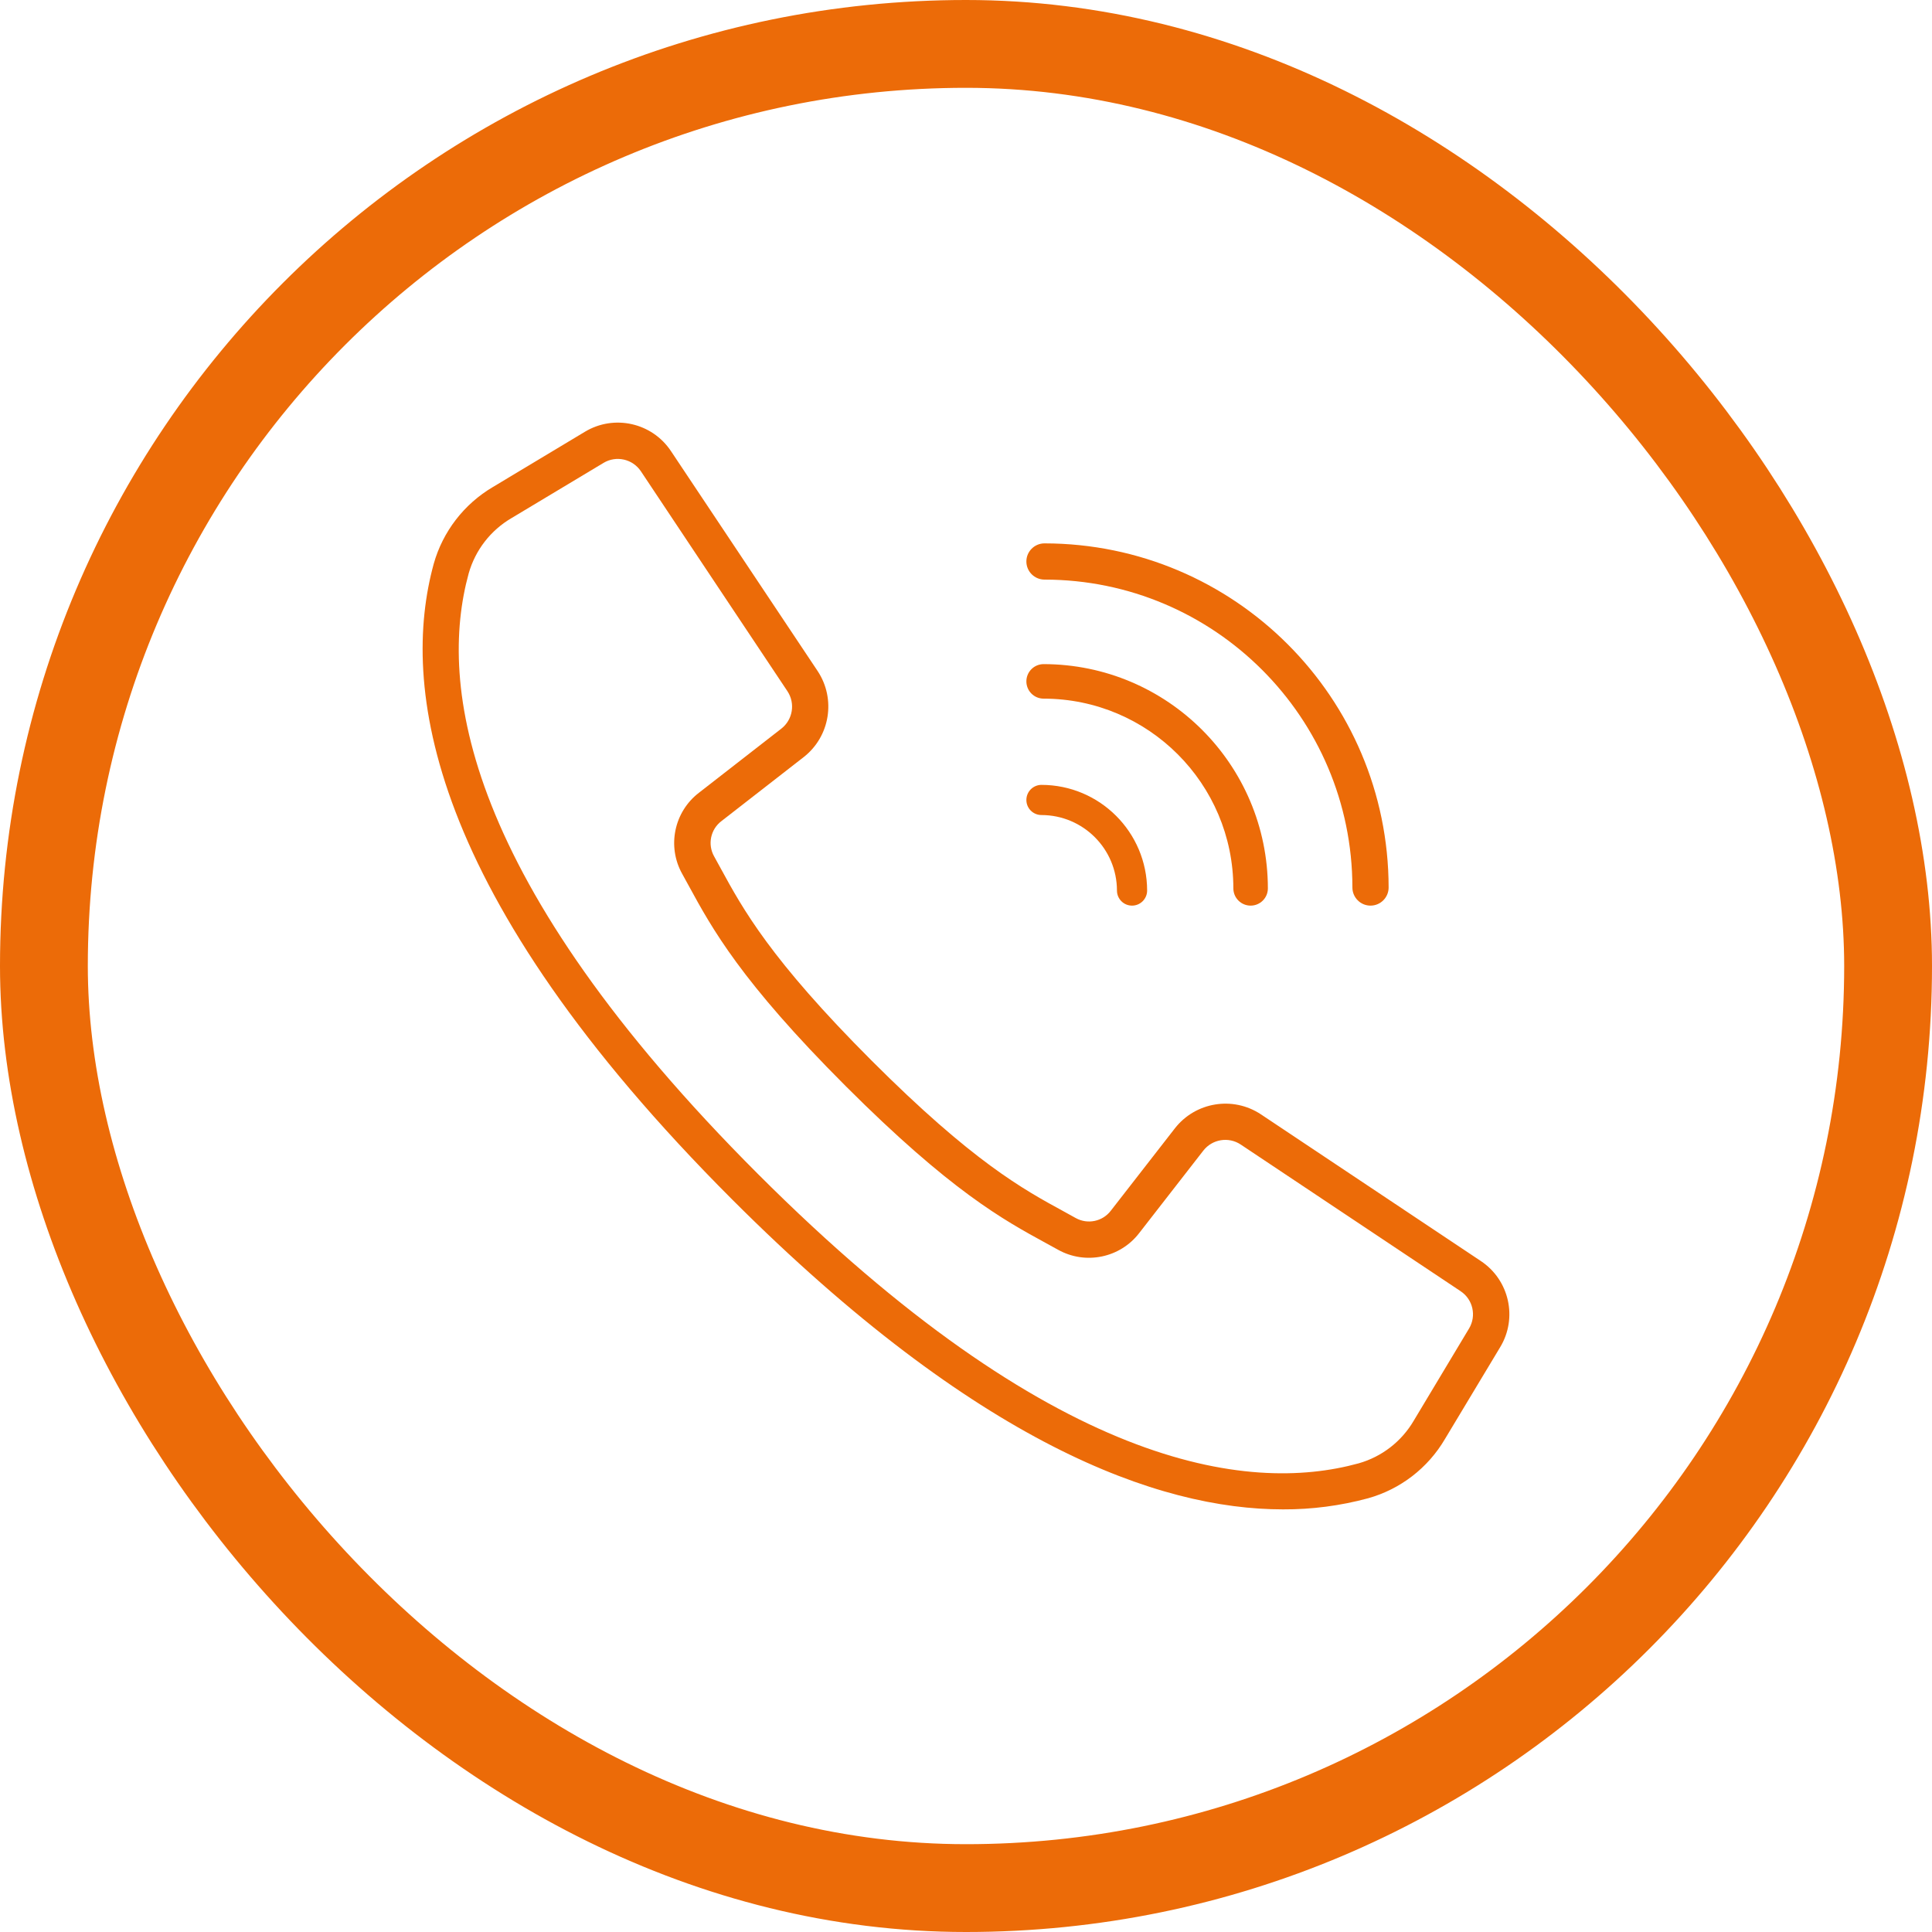 <svg width="44" height="44" viewBox="0 0 44 44" fill="none" xmlns="http://www.w3.org/2000/svg">
<rect x="1" y="1" width="42" height="42" rx="21" stroke="#EC6B08" stroke-width="2"/>
<path d="M33.725 28.719L28.716 25.378C28.08 24.957 27.228 25.096 26.758 25.696L25.299 27.572C25.111 27.819 24.771 27.891 24.499 27.74L24.222 27.587C23.302 27.086 22.157 26.461 19.85 24.154C17.543 21.846 16.917 20.7 16.416 19.781L16.264 19.504C16.111 19.233 16.181 18.89 16.429 18.701L18.304 17.242C18.904 16.772 19.042 15.92 18.622 15.284L15.281 10.274C14.851 9.627 13.987 9.432 13.321 9.833L11.226 11.091C10.568 11.479 10.085 12.105 9.878 12.84C9.124 15.589 9.691 20.333 16.679 27.322C22.238 32.88 26.375 34.375 29.22 34.375C29.874 34.378 30.526 34.293 31.158 34.122C31.893 33.916 32.52 33.433 32.907 32.774L34.166 30.68C34.568 30.014 34.373 29.15 33.725 28.719ZM33.456 30.257L32.199 32.352C31.921 32.828 31.471 33.177 30.941 33.327C28.404 34.024 23.971 33.447 17.263 26.738C10.554 20.029 9.977 15.597 10.674 13.059C10.825 12.528 11.174 12.077 11.65 11.799L13.745 10.542C14.034 10.368 14.409 10.453 14.596 10.733L16.411 13.458L17.934 15.743C18.116 16.019 18.056 16.389 17.796 16.593L15.921 18.052C15.35 18.488 15.187 19.278 15.538 19.904L15.687 20.175C16.214 21.142 16.87 22.345 19.262 24.737C21.655 27.129 22.857 27.785 23.823 28.312L24.094 28.461C24.721 28.812 25.511 28.649 25.947 28.079L27.406 26.203C27.61 25.943 27.98 25.883 28.255 26.065L33.264 29.406C33.546 29.593 33.63 29.968 33.456 30.257Z" fill="#EC6B08"/>
<path d="M23.788 13.2C27.659 13.204 30.796 16.341 30.8 20.212C30.8 20.44 30.985 20.625 31.212 20.625C31.44 20.625 31.625 20.44 31.625 20.212C31.62 15.886 28.114 12.38 23.788 12.375C23.56 12.375 23.375 12.56 23.375 12.787C23.375 13.015 23.56 13.2 23.788 13.2Z" fill="#EC6B08"/>
<path d="M23.768 15.911C26.153 15.914 28.087 17.847 28.089 20.232C28.089 20.449 28.265 20.625 28.482 20.625C28.699 20.625 28.875 20.449 28.875 20.232C28.872 17.413 26.587 15.128 23.768 15.125C23.551 15.125 23.375 15.301 23.375 15.518C23.375 15.735 23.551 15.911 23.768 15.911Z" fill="#EC6B08"/>
<path d="M23.719 18.562C24.668 18.564 25.436 19.332 25.438 20.281C25.438 20.471 25.591 20.625 25.781 20.625C25.971 20.625 26.125 20.471 26.125 20.281C26.123 18.953 25.047 17.877 23.719 17.875C23.529 17.875 23.375 18.029 23.375 18.219C23.375 18.409 23.529 18.562 23.719 18.562Z" fill="#EC6B08"/>
</svg>
